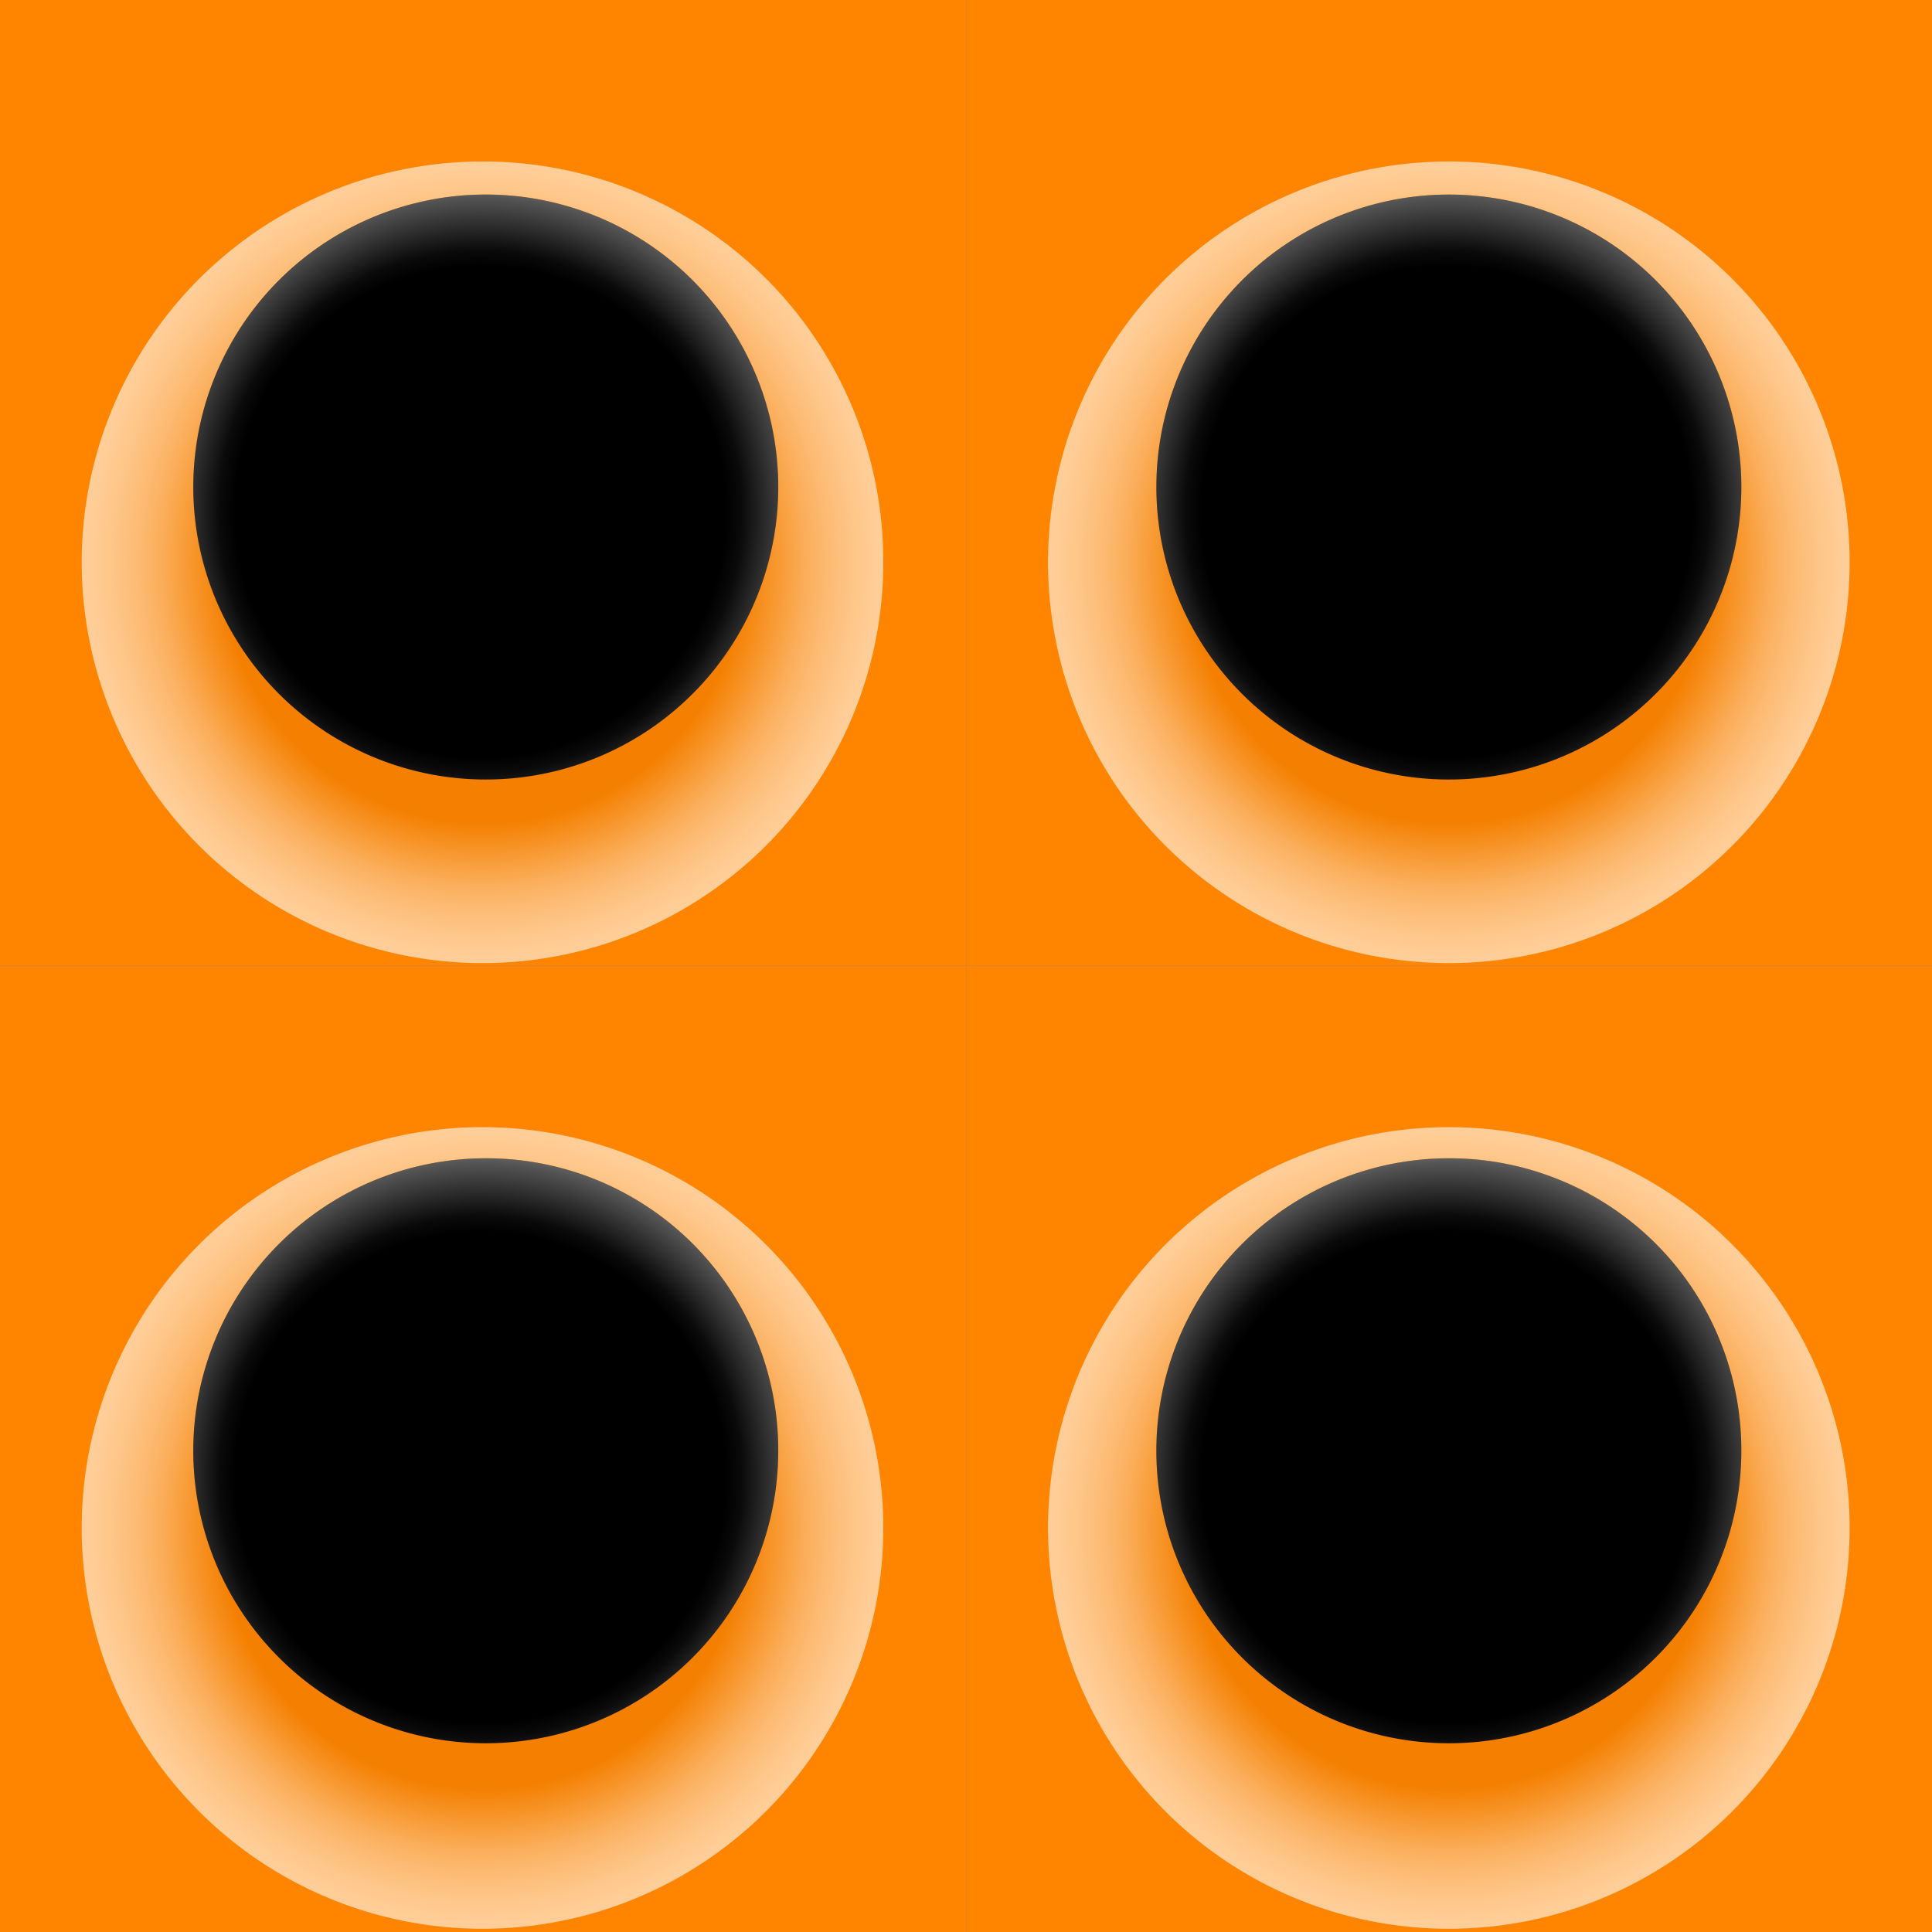 <svg xmlns="http://www.w3.org/2000/svg" xmlns:xlink="http://www.w3.org/1999/xlink" viewBox="0 0 29.79 29.79"><rect x="0" y="0" width="29.79" height="29.79" fill="#808080" stroke="none"/><defs><style>.cls-1{isolation:isolate;}.cls-2{fill:#ff8500;}.cls-3,.cls-5,.cls-7,.cls-9{opacity:0.6;mix-blend-mode:multiply;}.cls-3{fill:url(#radial-gradient);}.cls-10,.cls-4,.cls-6,.cls-8{mix-blend-mode:color-dodge;}.cls-4{fill:url(#radial-gradient-2);}.cls-5{fill:url(#radial-gradient-3);}.cls-6{fill:url(#radial-gradient-4);}.cls-7{fill:url(#radial-gradient-5);}.cls-8{fill:url(#radial-gradient-6);}.cls-9{fill:url(#radial-gradient-7);}.cls-10{fill:url(#radial-gradient-8);}</style><radialGradient id="radial-gradient" cx="7.45" cy="8.67" r="6.18" gradientUnits="userSpaceOnUse"><stop offset="0.65" stop-color="#ed7c00"/><stop offset="0.68" stop-color="#ef8b1e"/><stop offset="0.75" stop-color="#f4ae61"/><stop offset="0.81" stop-color="#f8cb9a"/><stop offset="0.87" stop-color="#fbe1c5"/><stop offset="0.93" stop-color="#fdf2e5"/><stop offset="0.97" stop-color="#fffbf8"/><stop offset="1" stop-color="#fff"/></radialGradient><radialGradient id="radial-gradient-2" cx="7.41" cy="7.89" r="6.2" gradientUnits="userSpaceOnUse"><stop offset="0.61"/><stop offset="0.65" stop-color="#0a0a0a"/><stop offset="0.7" stop-color="#262626"/><stop offset="0.78" stop-color="#535353"/><stop offset="0.86" stop-color="#919191"/><stop offset="0.96" stop-color="#e0e0e0"/><stop offset="1" stop-color="#fff"/></radialGradient><radialGradient id="radial-gradient-3" cx="22.34" cy="8.67" r="6.18" xlink:href="#radial-gradient"/><radialGradient id="radial-gradient-4" cx="22.31" cy="7.89" r="6.2" xlink:href="#radial-gradient-2"/><radialGradient id="radial-gradient-5" cx="7.45" cy="23.56" r="6.18" xlink:href="#radial-gradient"/><radialGradient id="radial-gradient-6" cx="7.41" cy="22.78" r="6.2" xlink:href="#radial-gradient-2"/><radialGradient id="radial-gradient-7" cx="22.34" cy="23.56" r="6.18" xlink:href="#radial-gradient"/><radialGradient id="radial-gradient-8" cx="22.31" cy="22.78" r="6.2" xlink:href="#radial-gradient-2"/></defs><title>orange_lego</title><g class="cls-1"><g id="Layer_2" data-name="Layer 2"><g id="Layer_1-2" data-name="Layer 1"><rect class="cls-2" width="14.9" height="14.89"/><path class="cls-3" d="M13.62,8.67A6.18,6.18,0,1,1,7.45,2.49,6.17,6.17,0,0,1,13.62,8.67Z"/><path class="cls-2" d="M12,7.46A4.51,4.51,0,1,1,7.45,3,4.51,4.51,0,0,1,12,7.46Z"/><path class="cls-4" d="M12,7.46A4.51,4.51,0,1,1,7.45,3,4.51,4.51,0,0,1,12,7.46Z"/><rect class="cls-2" x="14.9" width="14.89" height="14.89"/><path class="cls-5" d="M28.52,8.67a6.18,6.18,0,1,1-6.18-6.18A6.18,6.18,0,0,1,28.52,8.67Z"/><path class="cls-2" d="M26.85,7.46A4.51,4.51,0,1,1,22.34,3,4.51,4.51,0,0,1,26.85,7.46Z"/><path class="cls-6" d="M26.85,7.46A4.51,4.51,0,1,1,22.34,3,4.51,4.51,0,0,1,26.85,7.46Z"/><rect class="cls-2" y="14.89" width="14.9" height="14.9"/><path class="cls-7" d="M13.62,23.56a6.18,6.18,0,1,1-6.17-6.18A6.18,6.18,0,0,1,13.62,23.56Z"/><path class="cls-2" d="M12,22.36a4.51,4.51,0,1,1-4.5-4.5A4.5,4.5,0,0,1,12,22.36Z"/><path class="cls-8" d="M12,22.36a4.51,4.51,0,1,1-4.5-4.5A4.5,4.5,0,0,1,12,22.36Z"/><rect class="cls-2" x="14.9" y="14.89" width="14.89" height="14.9"/><path class="cls-9" d="M28.52,23.56a6.18,6.18,0,1,1-6.18-6.18A6.18,6.18,0,0,1,28.52,23.56Z"/><path class="cls-2" d="M26.85,22.36a4.51,4.51,0,1,1-4.51-4.5A4.5,4.5,0,0,1,26.85,22.36Z"/><path class="cls-10" d="M26.85,22.36a4.51,4.51,0,1,1-4.51-4.5A4.5,4.5,0,0,1,26.85,22.36Z"/></g></g></g></svg>